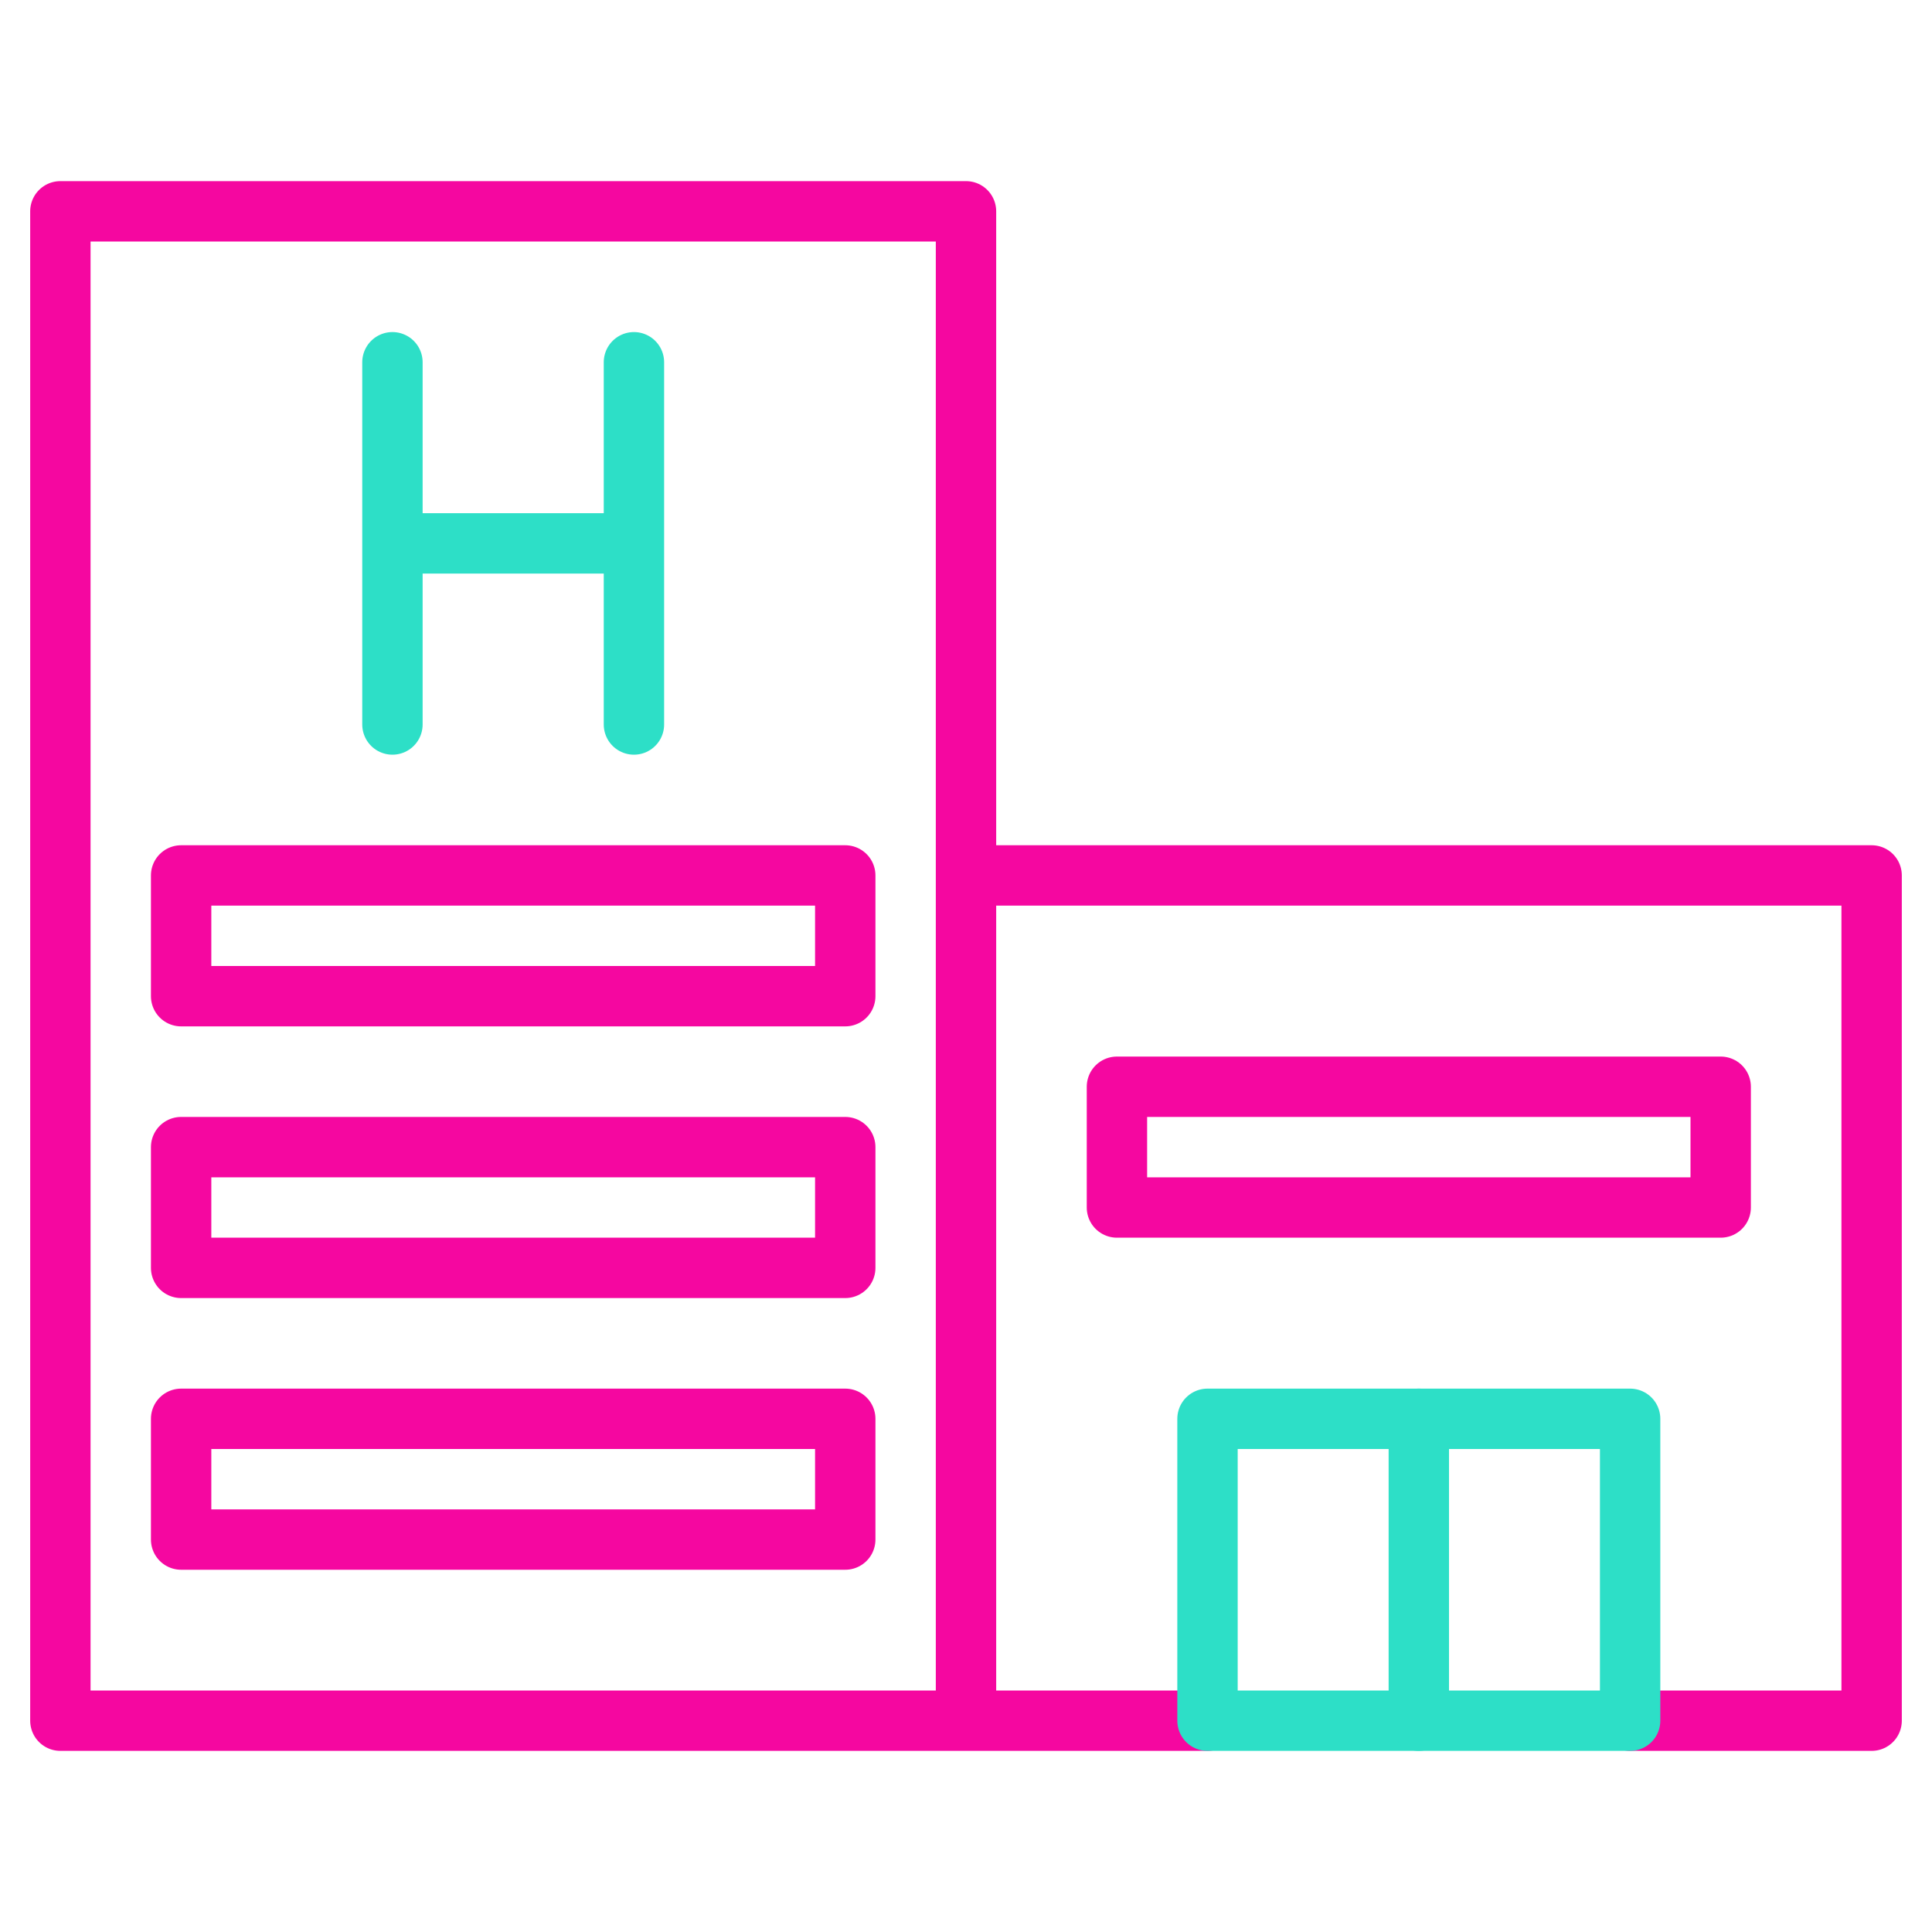 <svg xmlns="http://www.w3.org/2000/svg" viewBox="0 0 64 64" aria-labelledby="title"
aria-describedby="desc" role="img" xmlns:xlink="http://www.w3.org/1999/xlink">
  <title>Hospital</title>
  <desc>A line styled icon from Orion Icon Library.</desc>
  <path data-name="layer1"
  fill="none" stroke="#2ddfc7" stroke-linecap="round" stroke-miterlimit="10"
  stroke-width="2" d="M13 12v12m8-12v12m-8-6h8" stroke-linejoin="round"></path>
  <path data-name="layer2" fill="none" stroke="#f507a0" stroke-linecap="round"
  stroke-miterlimit="10" stroke-width="2" d="M2 7h30v50H2zm38 50h-8m0-28h30v28h-8"
  stroke-linejoin="round"></path>
  <path data-name="layer1" fill="none" stroke="#2ddfc7" stroke-linecap="round"
  stroke-miterlimit="10" stroke-width="2" d="M40 47h14v10H40z" stroke-linejoin="round"></path>
  <path data-name="layer2" fill="none" stroke="#f507a0" stroke-linecap="round"
  stroke-miterlimit="10" stroke-width="2" d="M6 29h22v4H6zm0 9h22v4H6zm31-2h20v4H37zM6 47h22v4H6z"
  stroke-linejoin="round"></path>
  <path data-name="layer1" fill="none" stroke="#2ddfc7" stroke-linecap="round"
  stroke-miterlimit="10" stroke-width="2" d="M47 47v10" stroke-linejoin="round"></path>
</svg>